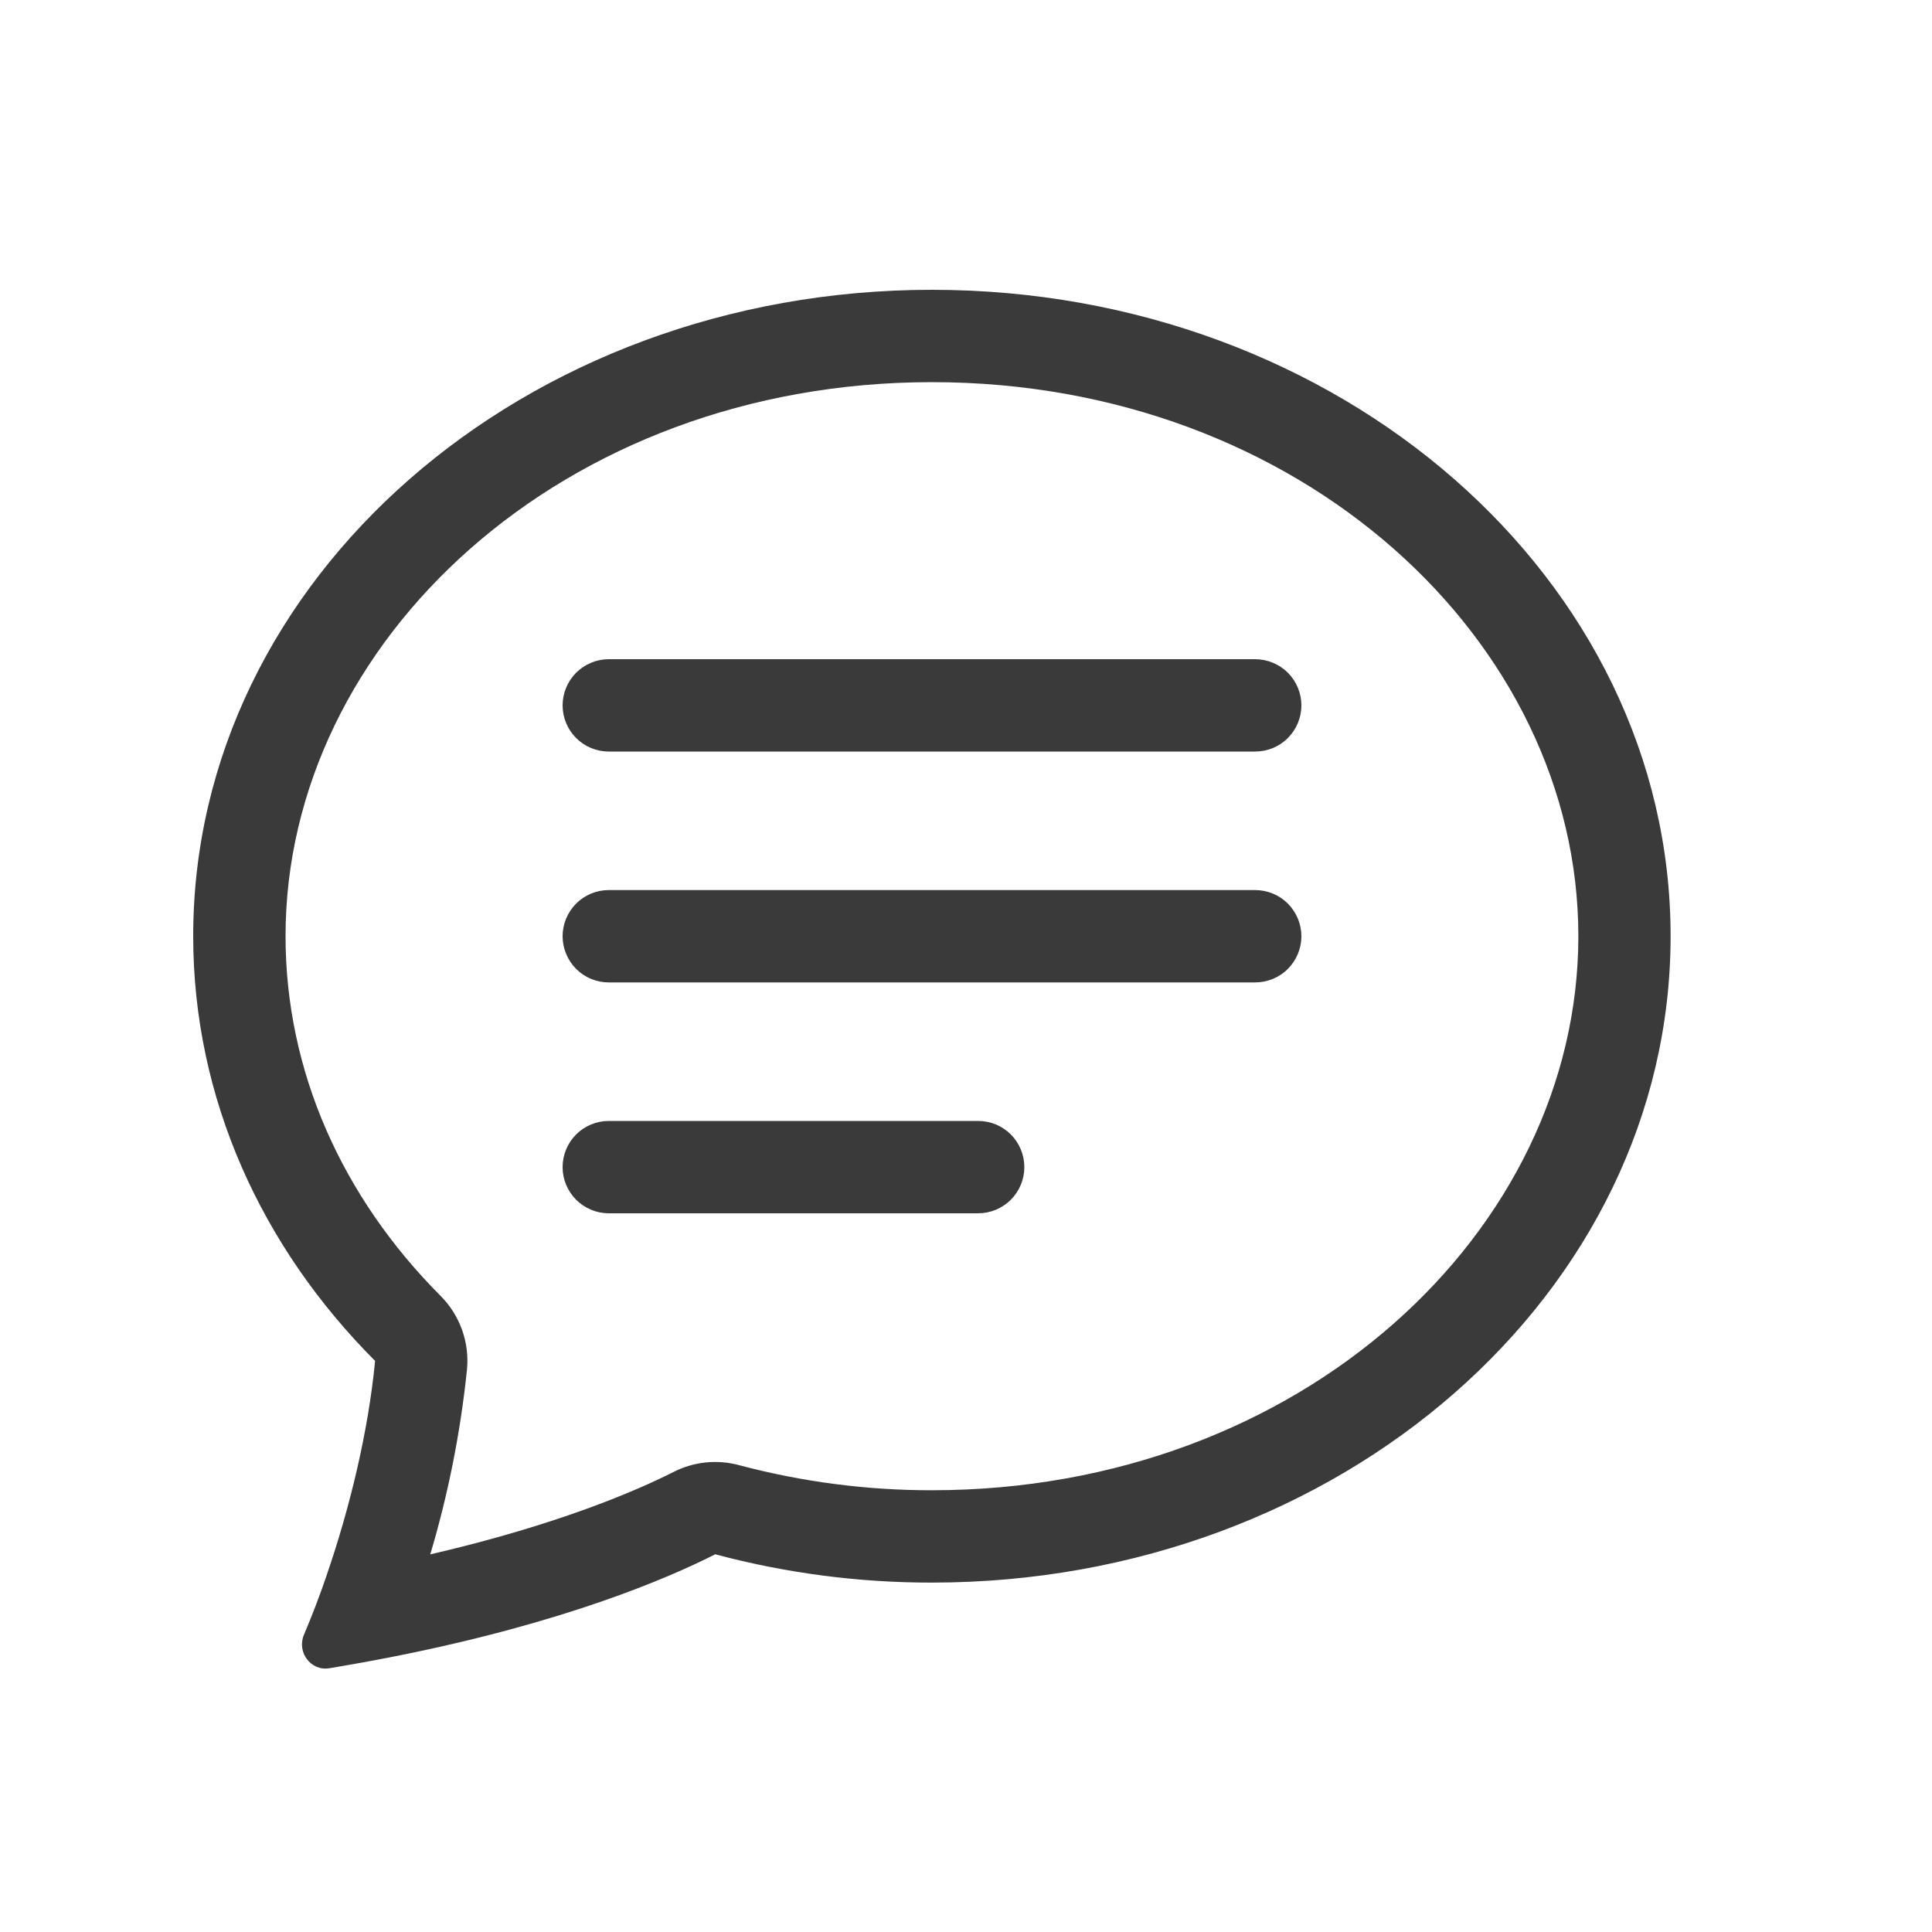 <svg xmlns="http://www.w3.org/2000/svg" width="20" height="20" fill="none" viewBox="0 0 20 20"><path fill="#3A3A3A" fill-rule="evenodd" d="M4.56 13.414C4.659 13.513 4.735 13.633 4.783 13.766C4.83 13.898 4.848 14.039 4.834 14.179C4.767 14.827 4.64 15.467 4.454 16.091C5.787 15.782 6.602 15.425 6.972 15.238C7.181 15.131 7.423 15.106 7.65 15.167C8.302 15.34 8.973 15.428 9.647 15.427C13.467 15.427 16.339 12.743 16.339 9.691C16.339 6.64 13.467 3.956 9.647 3.956C5.827 3.956 2.956 6.64 2.956 9.691C2.956 11.095 3.546 12.396 4.56 13.414ZM4.089 17.146C3.862 17.191 3.635 17.232 3.407 17.27C3.216 17.3 3.071 17.102 3.146 16.924C3.231 16.724 3.309 16.52 3.379 16.315L3.382 16.305C3.619 15.617 3.812 14.825 3.883 14.088C2.71 12.913 2 11.374 2 9.691C2 5.996 5.424 3 9.647 3C13.87 3 17.294 5.996 17.294 9.691C17.294 13.387 13.87 16.383 9.647 16.383C8.89 16.384 8.136 16.285 7.404 16.09C6.907 16.342 5.837 16.799 4.089 17.146Z" clip-rule="evenodd"/><path fill="#3A3A3A" fill-rule="evenodd" d="M5.824 7.302C5.824 7.175 5.875 7.054 5.964 6.964C6.054 6.875 6.175 6.824 6.302 6.824H12.993C13.12 6.824 13.242 6.875 13.332 6.964C13.421 7.054 13.472 7.175 13.472 7.302C13.472 7.429 13.421 7.551 13.332 7.64C13.242 7.73 13.12 7.78 12.993 7.78H6.302C6.175 7.78 6.054 7.73 5.964 7.64C5.875 7.551 5.824 7.429 5.824 7.302ZM5.824 9.692C5.824 9.565 5.875 9.444 5.964 9.354C6.054 9.264 6.175 9.214 6.302 9.214H12.993C13.12 9.214 13.242 9.264 13.332 9.354C13.421 9.444 13.472 9.565 13.472 9.692C13.472 9.819 13.421 9.94 13.332 10.03C13.242 10.12 13.12 10.17 12.993 10.17H6.302C6.175 10.17 6.054 10.12 5.964 10.03C5.875 9.94 5.824 9.819 5.824 9.692ZM5.824 12.082C5.824 11.955 5.875 11.833 5.964 11.744C6.054 11.654 6.175 11.604 6.302 11.604H10.126C10.253 11.604 10.374 11.654 10.464 11.744C10.553 11.833 10.604 11.955 10.604 12.082C10.604 12.209 10.553 12.33 10.464 12.42C10.374 12.509 10.253 12.56 10.126 12.56H6.302C6.175 12.56 6.054 12.509 5.964 12.42C5.875 12.33 5.824 12.209 5.824 12.082Z" clip-rule="evenodd"/></svg>